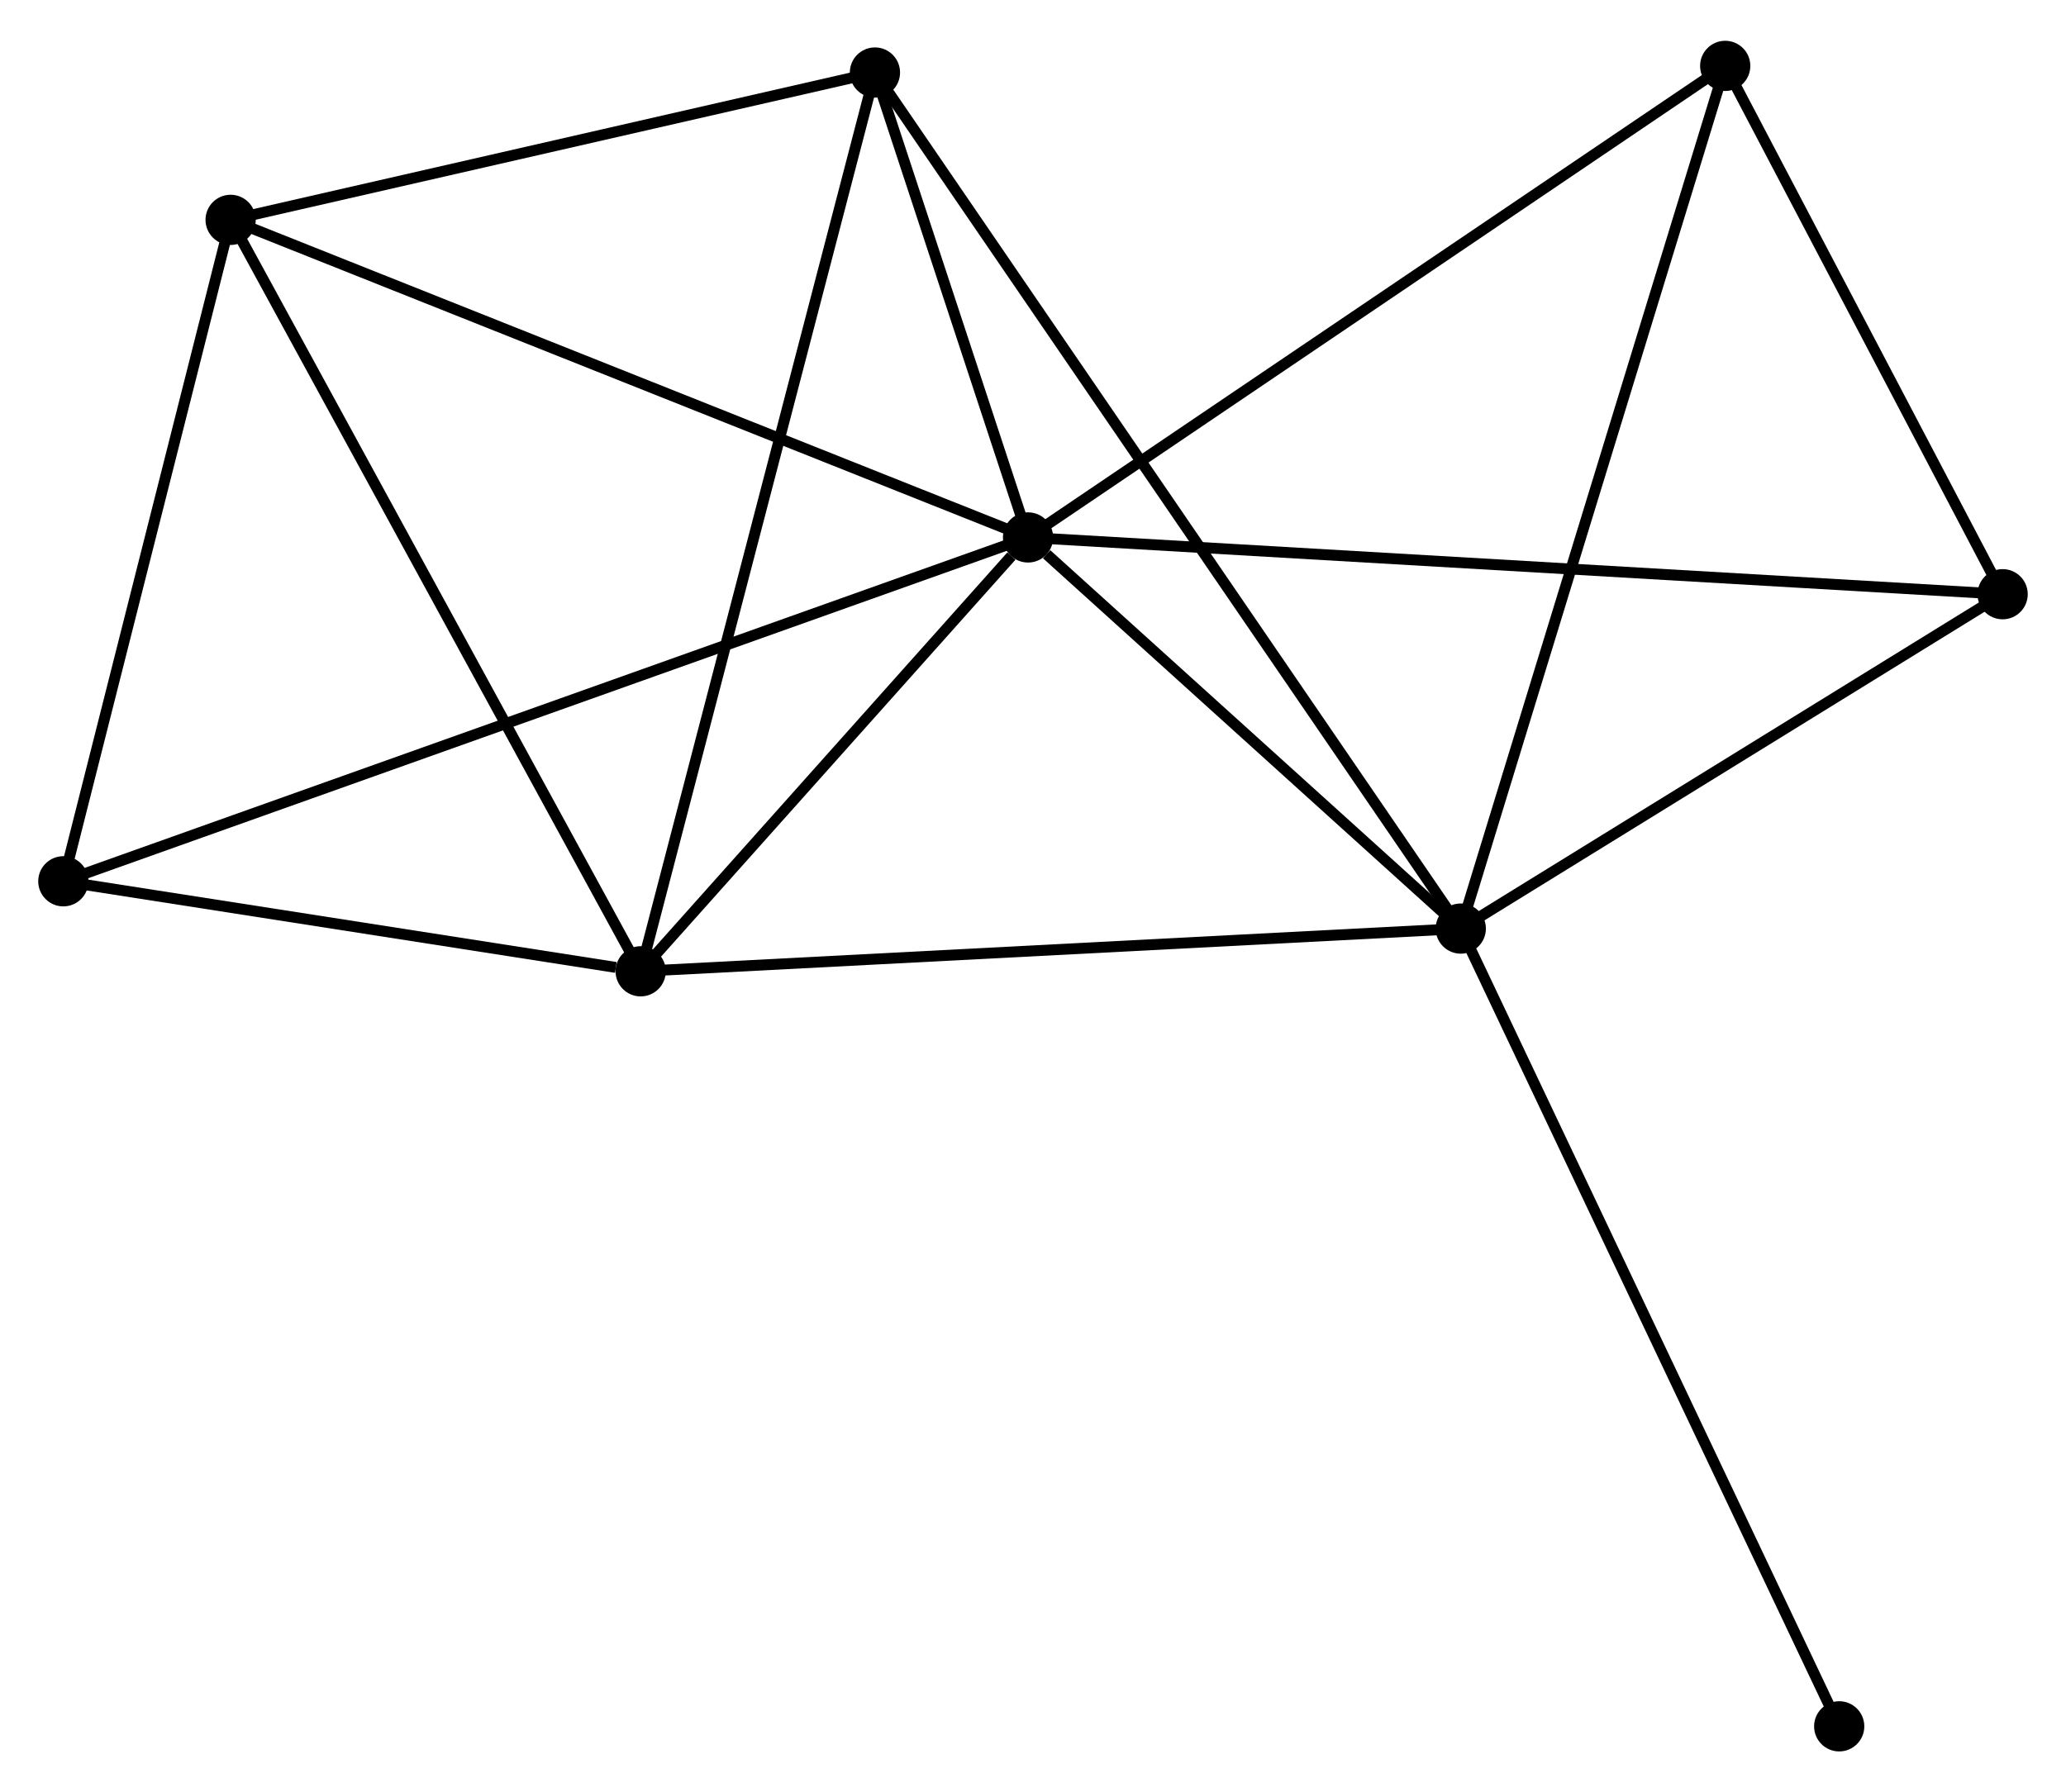 <?xml version="1.0" encoding="UTF-8" standalone="no"?>
<!DOCTYPE svg PUBLIC "-//W3C//DTD SVG 1.1//EN"
 "http://www.w3.org/Graphics/SVG/1.1/DTD/svg11.dtd">
<!-- Generated by graphviz version 2.36.0 (20140111.2315)
 -->
<!-- Title: %3 Pages: 1 -->
<svg width="189pt" height="164pt"
 viewBox="0.00 0.00 189.22 163.72" xmlns="http://www.w3.org/2000/svg" xmlns:xlink="http://www.w3.org/1999/xlink">
<g id="graph0" class="graph" transform="scale(1 1) rotate(0) translate(4 159.716)">
<title>%3</title>
<!-- 0 -->
<g id="node1" class="node"><title>0</title>
<ellipse fill="black" stroke="black" cx="90.156" cy="-110.716" rx="1.8" ry="1.8"/>
</g>
<!-- 1 -->
<g id="node2" class="node"><title>1</title>
<ellipse fill="black" stroke="black" cx="129.789" cy="-74.883" rx="1.8" ry="1.8"/>
</g>
<!-- 0&#45;&#45;1 -->
<g id="edge1" class="edge"><title>0&#45;&#45;1</title>
<path fill="none" stroke="black" d="M91.859,-109.177C98.378,-103.282 121.705,-82.192 128.136,-76.377"/>
</g>
<!-- 2 -->
<g id="node3" class="node"><title>2</title>
<ellipse fill="black" stroke="black" cx="54.677" cy="-70.969" rx="1.8" ry="1.8"/>
</g>
<!-- 0&#45;&#45;2 -->
<g id="edge2" class="edge"><title>0&#45;&#45;2</title>
<path fill="none" stroke="black" d="M88.631,-109.008C82.795,-102.47 61.913,-79.077 56.156,-72.627"/>
</g>
<!-- 3 -->
<g id="node4" class="node"><title>3</title>
<ellipse fill="black" stroke="black" cx="17.122" cy="-139.81" rx="1.8" ry="1.8"/>
</g>
<!-- 0&#45;&#45;3 -->
<g id="edge3" class="edge"><title>0&#45;&#45;3</title>
<path fill="none" stroke="black" d="M88.351,-111.435C78.246,-115.461 28.804,-135.157 18.865,-139.116"/>
</g>
<!-- 4 -->
<g id="node5" class="node"><title>4</title>
<ellipse fill="black" stroke="black" cx="76.134" cy="-153.308" rx="1.8" ry="1.8"/>
</g>
<!-- 0&#45;&#45;4 -->
<g id="edge4" class="edge"><title>0&#45;&#45;4</title>
<path fill="none" stroke="black" d="M89.553,-112.546C87.247,-119.552 78.994,-144.62 76.718,-151.532"/>
</g>
<!-- 5 -->
<g id="node6" class="node"><title>5</title>
<ellipse fill="black" stroke="black" cx="154.008" cy="-153.916" rx="1.8" ry="1.8"/>
</g>
<!-- 0&#45;&#45;5 -->
<g id="edge5" class="edge"><title>0&#45;&#45;5</title>
<path fill="none" stroke="black" d="M91.734,-111.784C100.492,-117.709 143.046,-146.5 152.25,-152.727"/>
</g>
<!-- 6 -->
<g id="node7" class="node"><title>6</title>
<ellipse fill="black" stroke="black" cx="1.8" cy="-79.216" rx="1.8" ry="1.8"/>
</g>
<!-- 0&#45;&#45;6 -->
<g id="edge6" class="edge"><title>0&#45;&#45;6</title>
<path fill="none" stroke="black" d="M88.311,-110.058C76.812,-105.959 15.104,-83.959 3.635,-79.87"/>
</g>
<!-- 7 -->
<g id="node8" class="node"><title>7</title>
<ellipse fill="black" stroke="black" cx="179.416" cy="-105.515" rx="1.8" ry="1.8"/>
</g>
<!-- 0&#45;&#45;7 -->
<g id="edge7" class="edge"><title>0&#45;&#45;7</title>
<path fill="none" stroke="black" d="M92.02,-110.608C103.637,-109.931 165.976,-106.298 177.562,-105.623"/>
</g>
<!-- 1&#45;&#45;2 -->
<g id="edge8" class="edge"><title>1&#45;&#45;2</title>
<path fill="none" stroke="black" d="M127.932,-74.787C117.631,-74.25 67.571,-71.641 56.744,-71.077"/>
</g>
<!-- 1&#45;&#45;4 -->
<g id="edge9" class="edge"><title>1&#45;&#45;4</title>
<path fill="none" stroke="black" d="M128.668,-76.521C121.685,-86.728 84.213,-141.499 77.248,-151.679"/>
</g>
<!-- 1&#45;&#45;5 -->
<g id="edge10" class="edge"><title>1&#45;&#45;5</title>
<path fill="none" stroke="black" d="M130.388,-76.837C133.738,-87.771 150.134,-141.276 153.43,-152.031"/>
</g>
<!-- 1&#45;&#45;7 -->
<g id="edge11" class="edge"><title>1&#45;&#45;7</title>
<path fill="none" stroke="black" d="M131.44,-75.903C138.975,-80.553 170.055,-99.737 177.708,-104.461"/>
</g>
<!-- 8 -->
<g id="node9" class="node"><title>8</title>
<ellipse fill="black" stroke="black" cx="164.448" cy="-1.8" rx="1.8" ry="1.8"/>
</g>
<!-- 1&#45;&#45;8 -->
<g id="edge12" class="edge"><title>1&#45;&#45;8</title>
<path fill="none" stroke="black" d="M130.646,-73.077C135.441,-62.966 158.904,-13.489 163.621,-3.543"/>
</g>
<!-- 2&#45;&#45;3 -->
<g id="edge13" class="edge"><title>2&#45;&#45;3</title>
<path fill="none" stroke="black" d="M53.748,-72.671C48.598,-82.112 23.57,-127.992 18.156,-137.915"/>
</g>
<!-- 2&#45;&#45;4 -->
<g id="edge14" class="edge"><title>2&#45;&#45;4</title>
<path fill="none" stroke="black" d="M55.207,-73.005C58.176,-84.396 72.702,-140.138 75.622,-151.343"/>
</g>
<!-- 2&#45;&#45;6 -->
<g id="edge15" class="edge"><title>2&#45;&#45;6</title>
<path fill="none" stroke="black" d="M52.405,-71.324C43.707,-72.68 12.586,-77.534 4.005,-78.872"/>
</g>
<!-- 3&#45;&#45;4 -->
<g id="edge16" class="edge"><title>3&#45;&#45;4</title>
<path fill="none" stroke="black" d="M19.086,-140.259C28.045,-142.308 65.003,-150.762 74.102,-152.843"/>
</g>
<!-- 3&#45;&#45;6 -->
<g id="edge17" class="edge"><title>3&#45;&#45;6</title>
<path fill="none" stroke="black" d="M16.68,-138.062C14.482,-129.369 4.738,-90.835 2.336,-81.337"/>
</g>
<!-- 5&#45;&#45;7 -->
<g id="edge18" class="edge"><title>5&#45;&#45;7</title>
<path fill="none" stroke="black" d="M154.853,-152.306C158.711,-144.957 174.624,-114.645 178.542,-107.181"/>
</g>
</g>
</svg>
